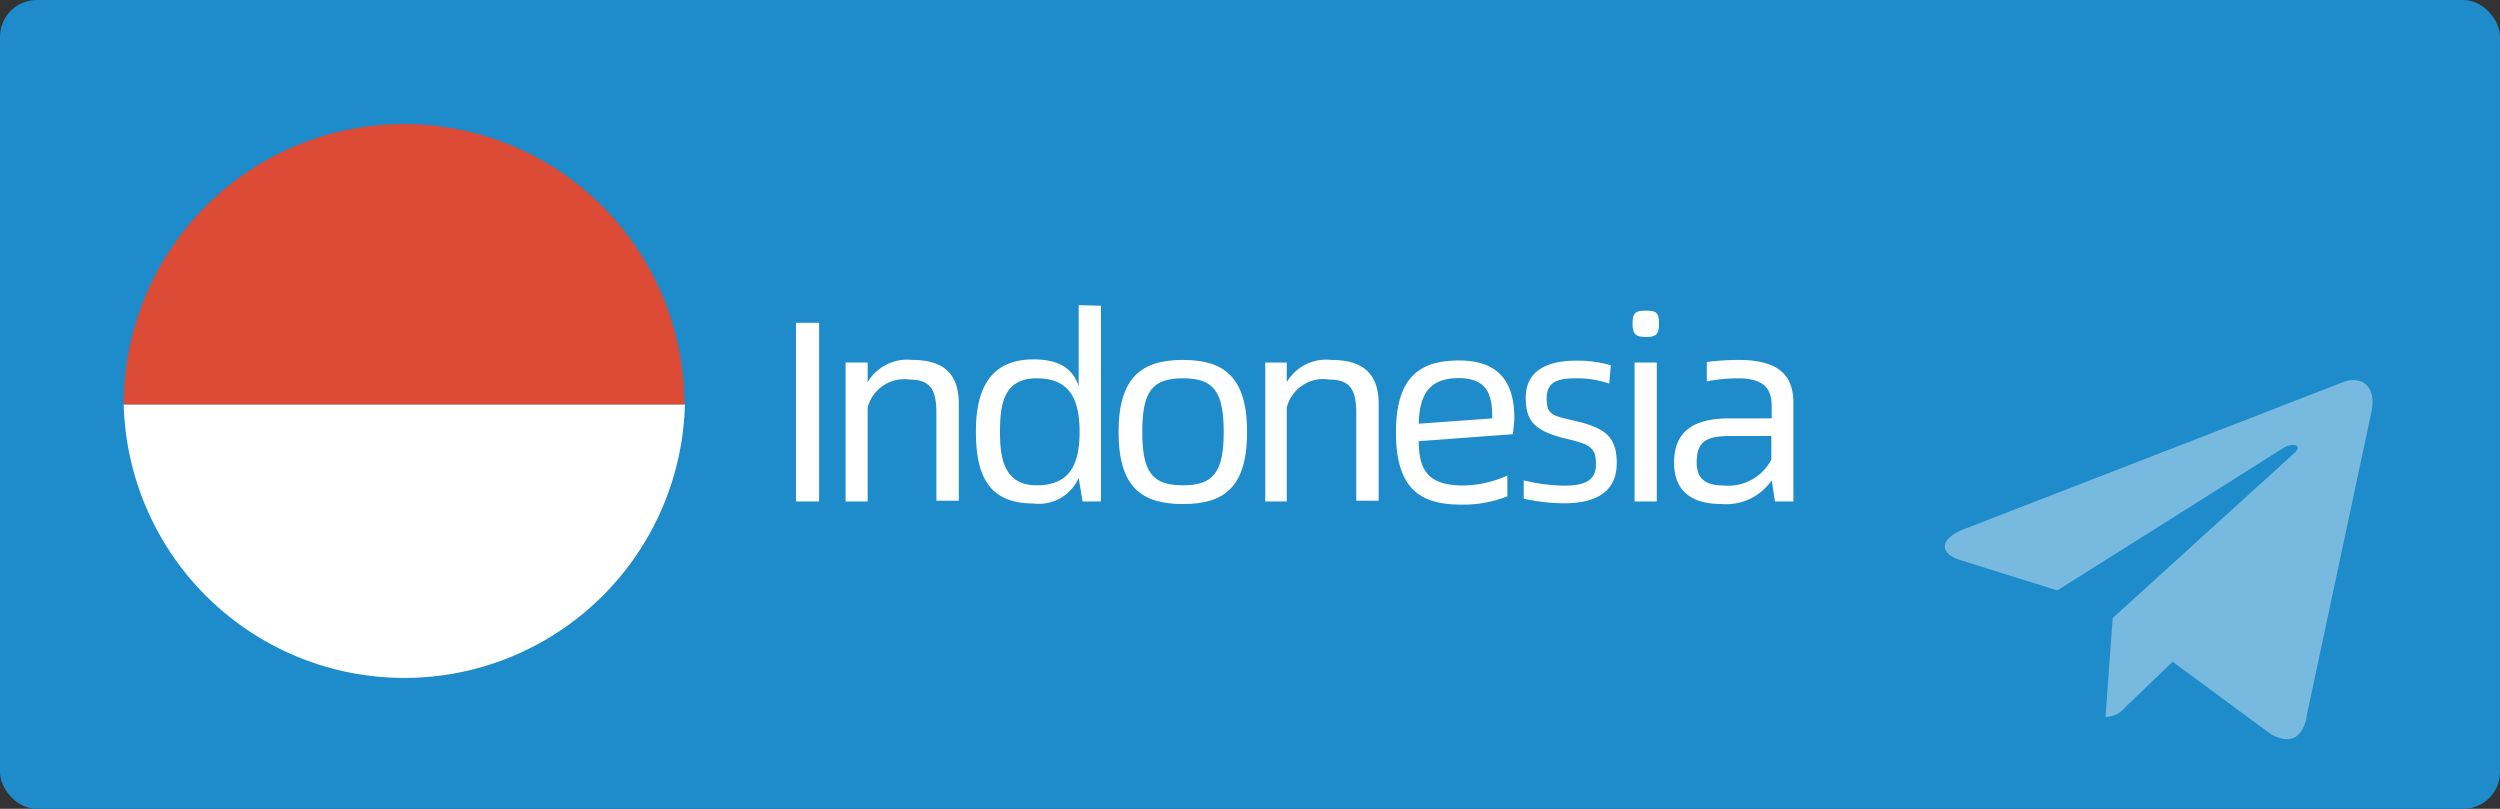 <svg xmlns="http://www.w3.org/2000/svg" viewBox="0 0 136 44"><rect x="0" y="0" width="136" height="44" fill="#333333" stroke="none"/><defs><style>.cls-1{fill:#1e8bca;}.cls-2,.cls-3,.cls-5{fill:#fff;}.cls-2{opacity:0.4;}.cls-3,.cls-4{fill-rule:evenodd;}.cls-4{fill:#db4b35;}</style></defs><title>资源 13</title><g id="图层_2" data-name="图层 2"><g id="图层_1-2" data-name="图层 1"><rect class="cls-1" width="136" height="44" rx="2"/><path class="cls-2" d="M125.47,39,129,22.44c.31-1.45-.53-2-1.49-1.67l-20.63,8c-1.41.55-1.39,1.34-.24,1.7l5.28,1.65,12.25-7.72c.57-.38,1.1-.16.67.22l-9.91,9L114.54,39a1.37,1.37,0,0,0,1.07-.52L118.19,36l5.35,3.94c1,.55,1.67.27,1.94-.9Z"/><path id="white" class="cls-3" d="M37.26,22v0A15.27,15.27,0,0,1,6.73,22v0Z"/><path id="red" class="cls-4" d="M37.23,22a15.25,15.25,0,1,0-30.5,0Z"/><path class="cls-5" d="M43.3,17.56h1.26v9.72H43.3Z"/><path class="cls-5" d="M52.16,22v5.24H50.94V22.49c0-1.16-.24-1.84-1.44-1.84a2.06,2.06,0,0,0-2.3,1.52v5.11H46V19.72h1.2v1.07a2.5,2.5,0,0,1,2.43-1.21C51.6,19.58,52.16,20.6,52.16,22Z"/><path class="cls-5" d="M59.89,16.63V27.28h-1L58.68,26a2.36,2.36,0,0,1-2.46,1.39c-2.51,0-3.13-1.61-3.13-3.92,0-2.08.62-3.92,3.13-3.92,1.48,0,2.16.57,2.46,1.45v-4.4ZM58.73,23.5c0-1.74-.51-2.92-2.33-2.92s-2,1.45-2,2.92.24,2.9,2,2.9S58.73,25.31,58.73,23.5Z"/><path class="cls-5" d="M60.85,23.5c0-3,1.28-3.92,3.5-3.92s3.49.91,3.49,3.92-1.25,3.92-3.49,3.92S60.85,26.51,60.85,23.5Zm5.72,0c0-2.22-.56-2.92-2.22-2.92s-2.21.7-2.21,2.92.57,2.9,2.21,2.9S66.57,25.71,66.57,23.5Z"/><path class="cls-5" d="M75,22v5.24H73.78V22.49c0-1.16-.24-1.84-1.45-1.84A2.05,2.05,0,0,0,70,22.17v5.11H68.83V19.72H70v1.07a2.48,2.48,0,0,1,2.42-1.21C74.43,19.58,75,20.6,75,22Z"/><path class="cls-5" d="M82.3,23.62,77.18,24c0,1.65.58,2.41,2.42,2.41A6.05,6.05,0,0,0,82,25.87V27a6.49,6.49,0,0,1-2.55.45c-2.23,0-3.51-.91-3.51-3.92s1.28-3.92,3.44-3.92c2.57,0,3,1.69,3,3.16C82.37,23,82.34,23.27,82.3,23.62Zm-1.12-.86c0-1.17-.19-2.19-1.83-2.19s-2.13.94-2.17,2.48Z"/><path class="cls-5" d="M82.89,27.13v-1a9.58,9.58,0,0,0,2.18.29c1.15,0,1.75-.28,1.75-1.16s-.25-1.08-1.69-1.41C83.46,23.43,83,22.9,83,21.62s.93-2,2.72-2a6.59,6.59,0,0,1,1.91.25l-.09,1a5.27,5.27,0,0,0-1.81-.29c-1.06,0-1.59.23-1.59,1.09s.26.94,1.44,1.2c1.74.4,2.37.87,2.37,2.33s-1,2.18-2.87,2.18A10.68,10.68,0,0,1,82.89,27.13Z"/><path class="cls-5" d="M88.81,17.61c0-.63.19-.71.73-.71s.71.08.71.71-.21.72-.71.72S88.81,18.23,88.81,17.61Zm.11,2.11h1.21v7.56H88.92Z"/><path class="cls-5" d="M97.56,21.92v5.36h-1l-.18-1.15a3,3,0,0,1-2.71,1.29c-1.8,0-2.6-.83-2.6-2.26,0-1.79,1.19-2.4,3-2.4h2.31v-.63c0-.92-.33-1.55-1.87-1.55a8.83,8.83,0,0,0-1.66.17V19.69a14.32,14.32,0,0,1,1.72-.11C96.93,19.58,97.56,20.56,97.56,21.92Zm-1.2,3V23.72H94.13c-1.25,0-1.83.25-1.83,1.43,0,.83.4,1.26,1.47,1.26A2.63,2.63,0,0,0,96.36,25Z"/></g></g></svg>